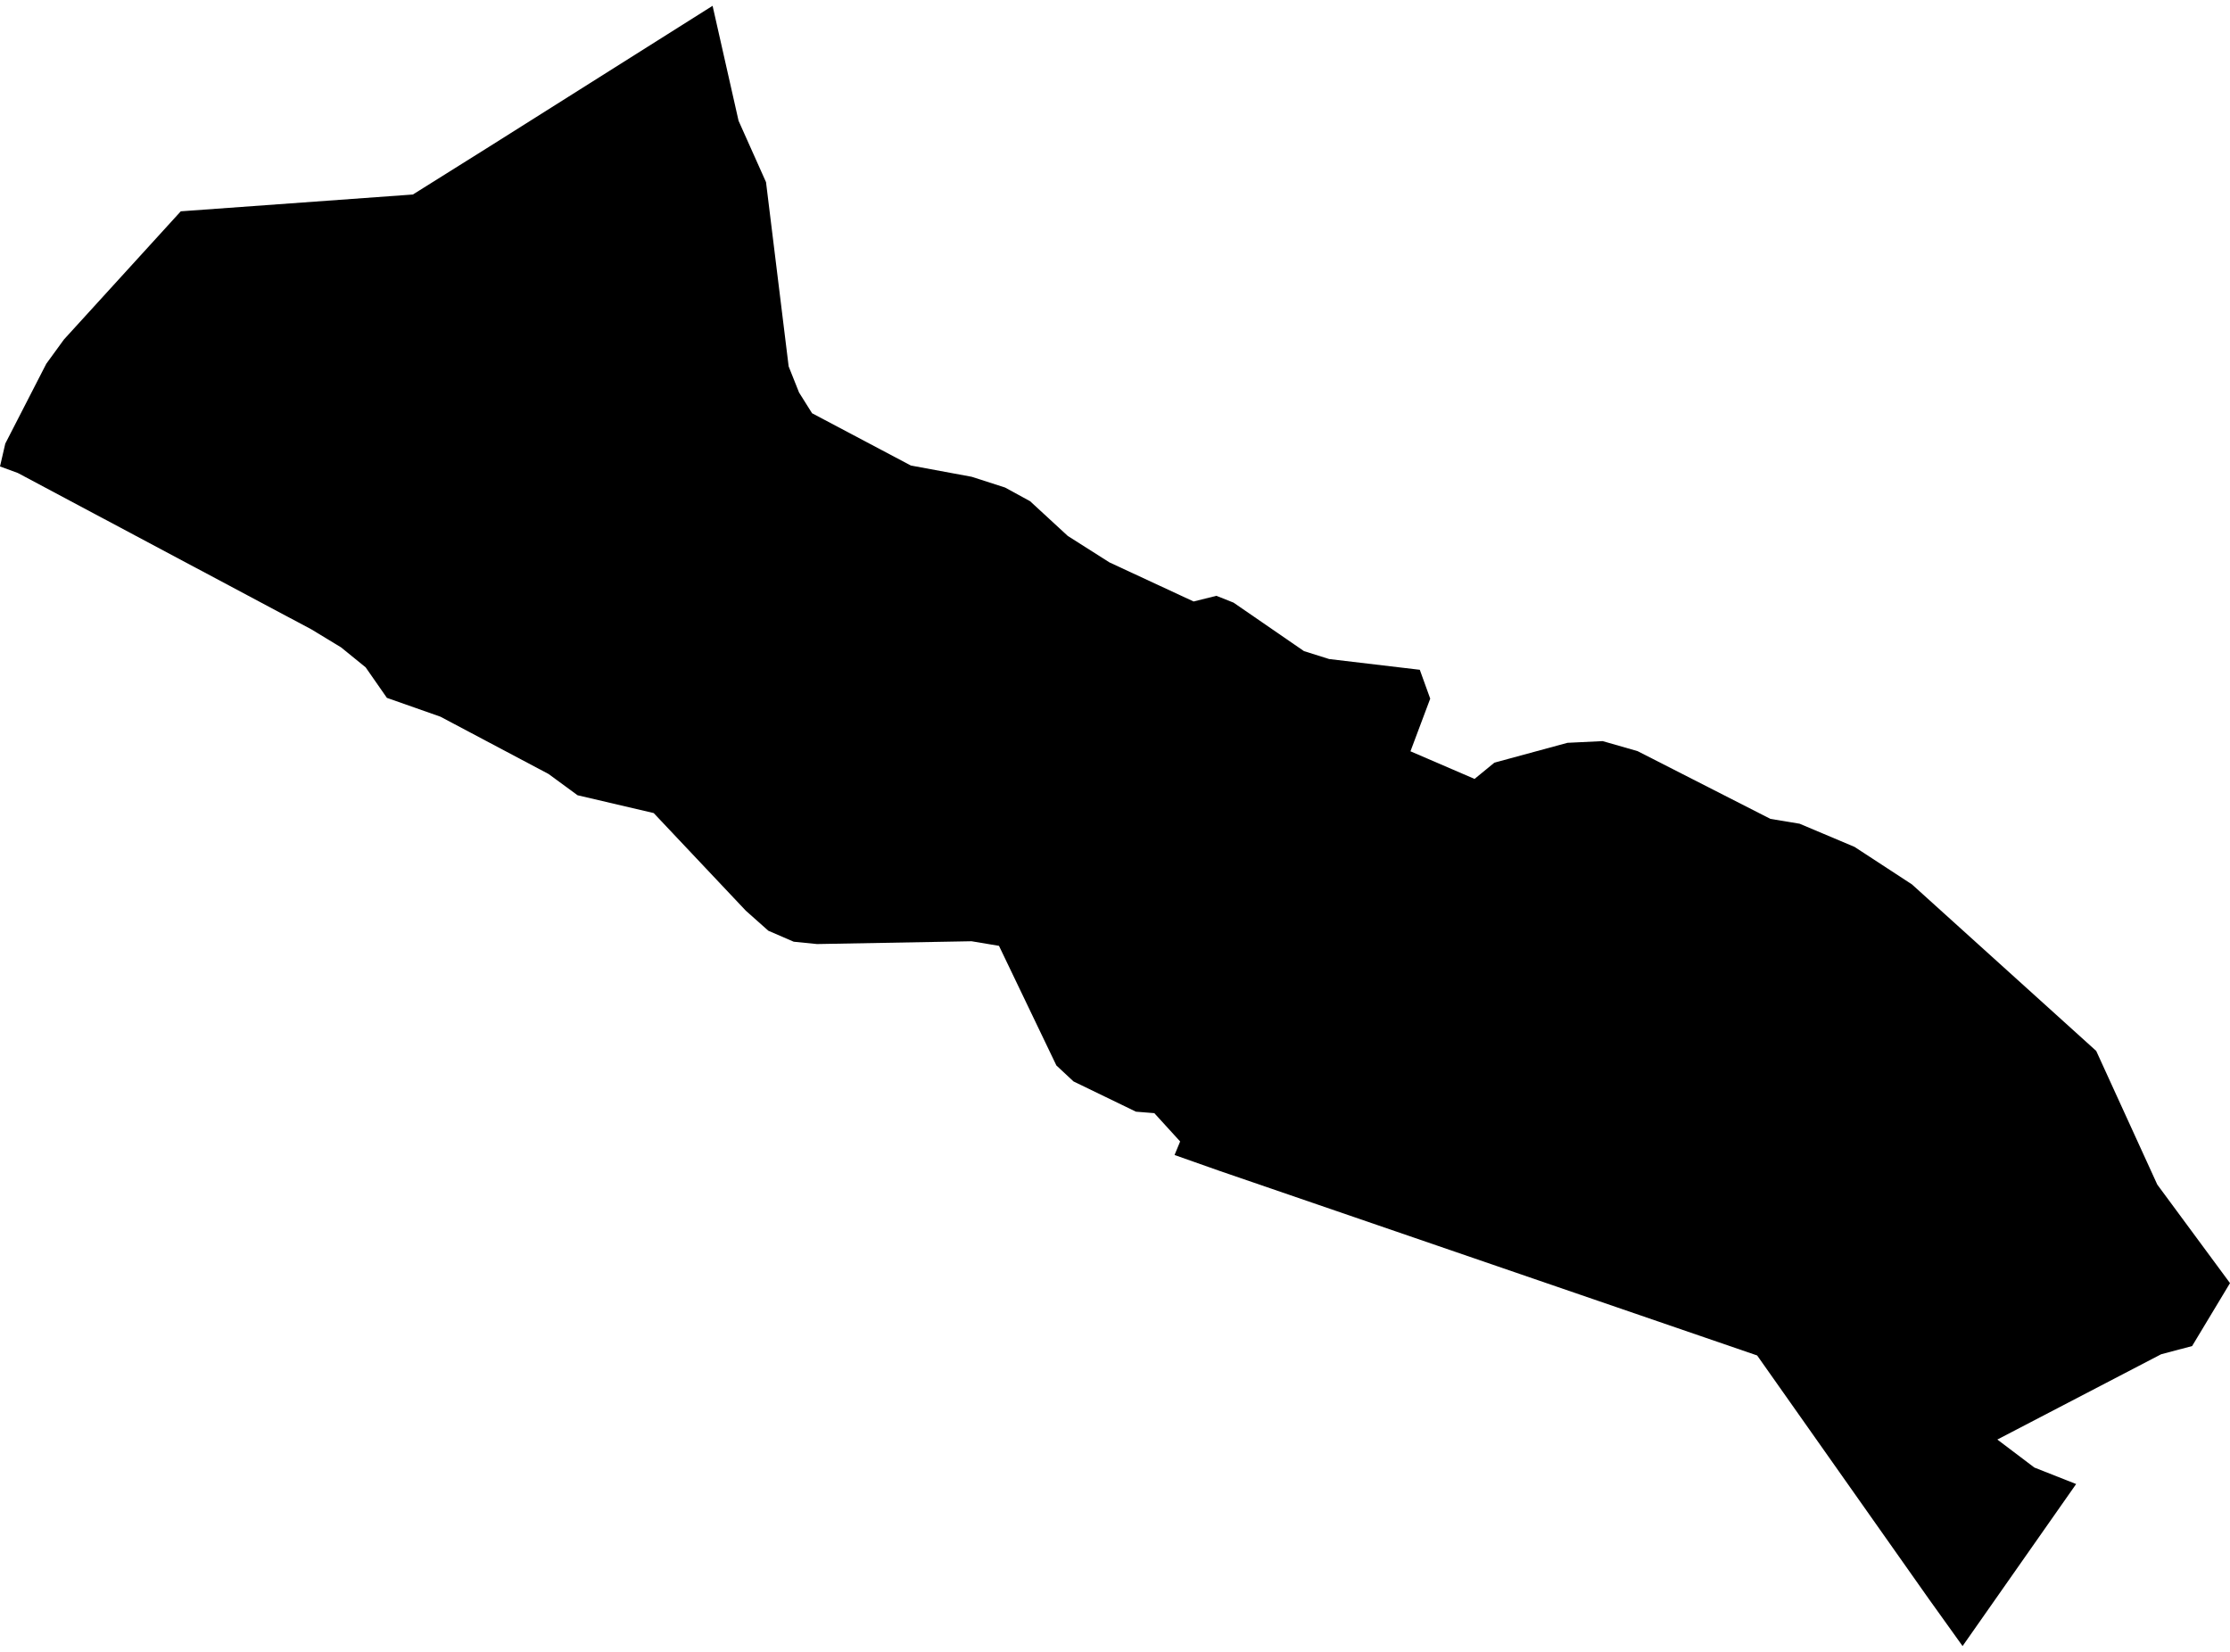 <?xml version='1.0'?>
<svg  baseProfile = 'tiny' width = '540' height = '400' stroke-linecap = 'round' stroke-linejoin = 'round' version='1.1' xmlns='http://www.w3.org/2000/svg'>
<path id='4923201001' title='4923201001'  d='M 507.603 254.482 522.389 286.842 540 310.707 530.827 325.945 523.312 327.941 483.662 348.585 492.628 355.366 502.743 359.359 475.243 398.594 467.012 387.104 425.498 328.224 295.249 283.508 284.419 279.684 285.775 276.407 279.521 269.551 275.076 269.193 259.951 261.866 255.807 258.004 241.907 229.035 235.258 227.924 197.85 228.602 192.199 228.037 186.059 225.381 180.596 220.521 158.295 196.883 139.855 192.569 132.848 187.427 106.648 173.545 93.689 168.987 88.547 161.603 82.594 156.763 75.456 152.43 4.313 114.533 0 112.951 1.281 107.413 11.207 88.088 15.483 82.211 43.774 51.17 99.98 47.101 118.288 35.63 138.48 22.898 172.554 1.406 178.845 29.245 185.494 44.107 190.975 88.728 193.499 95.057 196.644 100.067 220.566 112.725 235.314 115.456 243.376 118.055 249.441 121.37 258.557 129.771 268.672 136.194 289.033 145.65 294.552 144.275 298.715 145.932 315.761 157.667 321.864 159.588 343.808 162.187 346.332 169.175 341.547 181.927 357.068 188.614 361.871 184.677 379.558 179.874 388.09 179.46 396.547 181.889 428.719 198.295 435.782 199.463 449.08 205.076 462.981 214.155 507.603 254.482 Z' />
</svg>